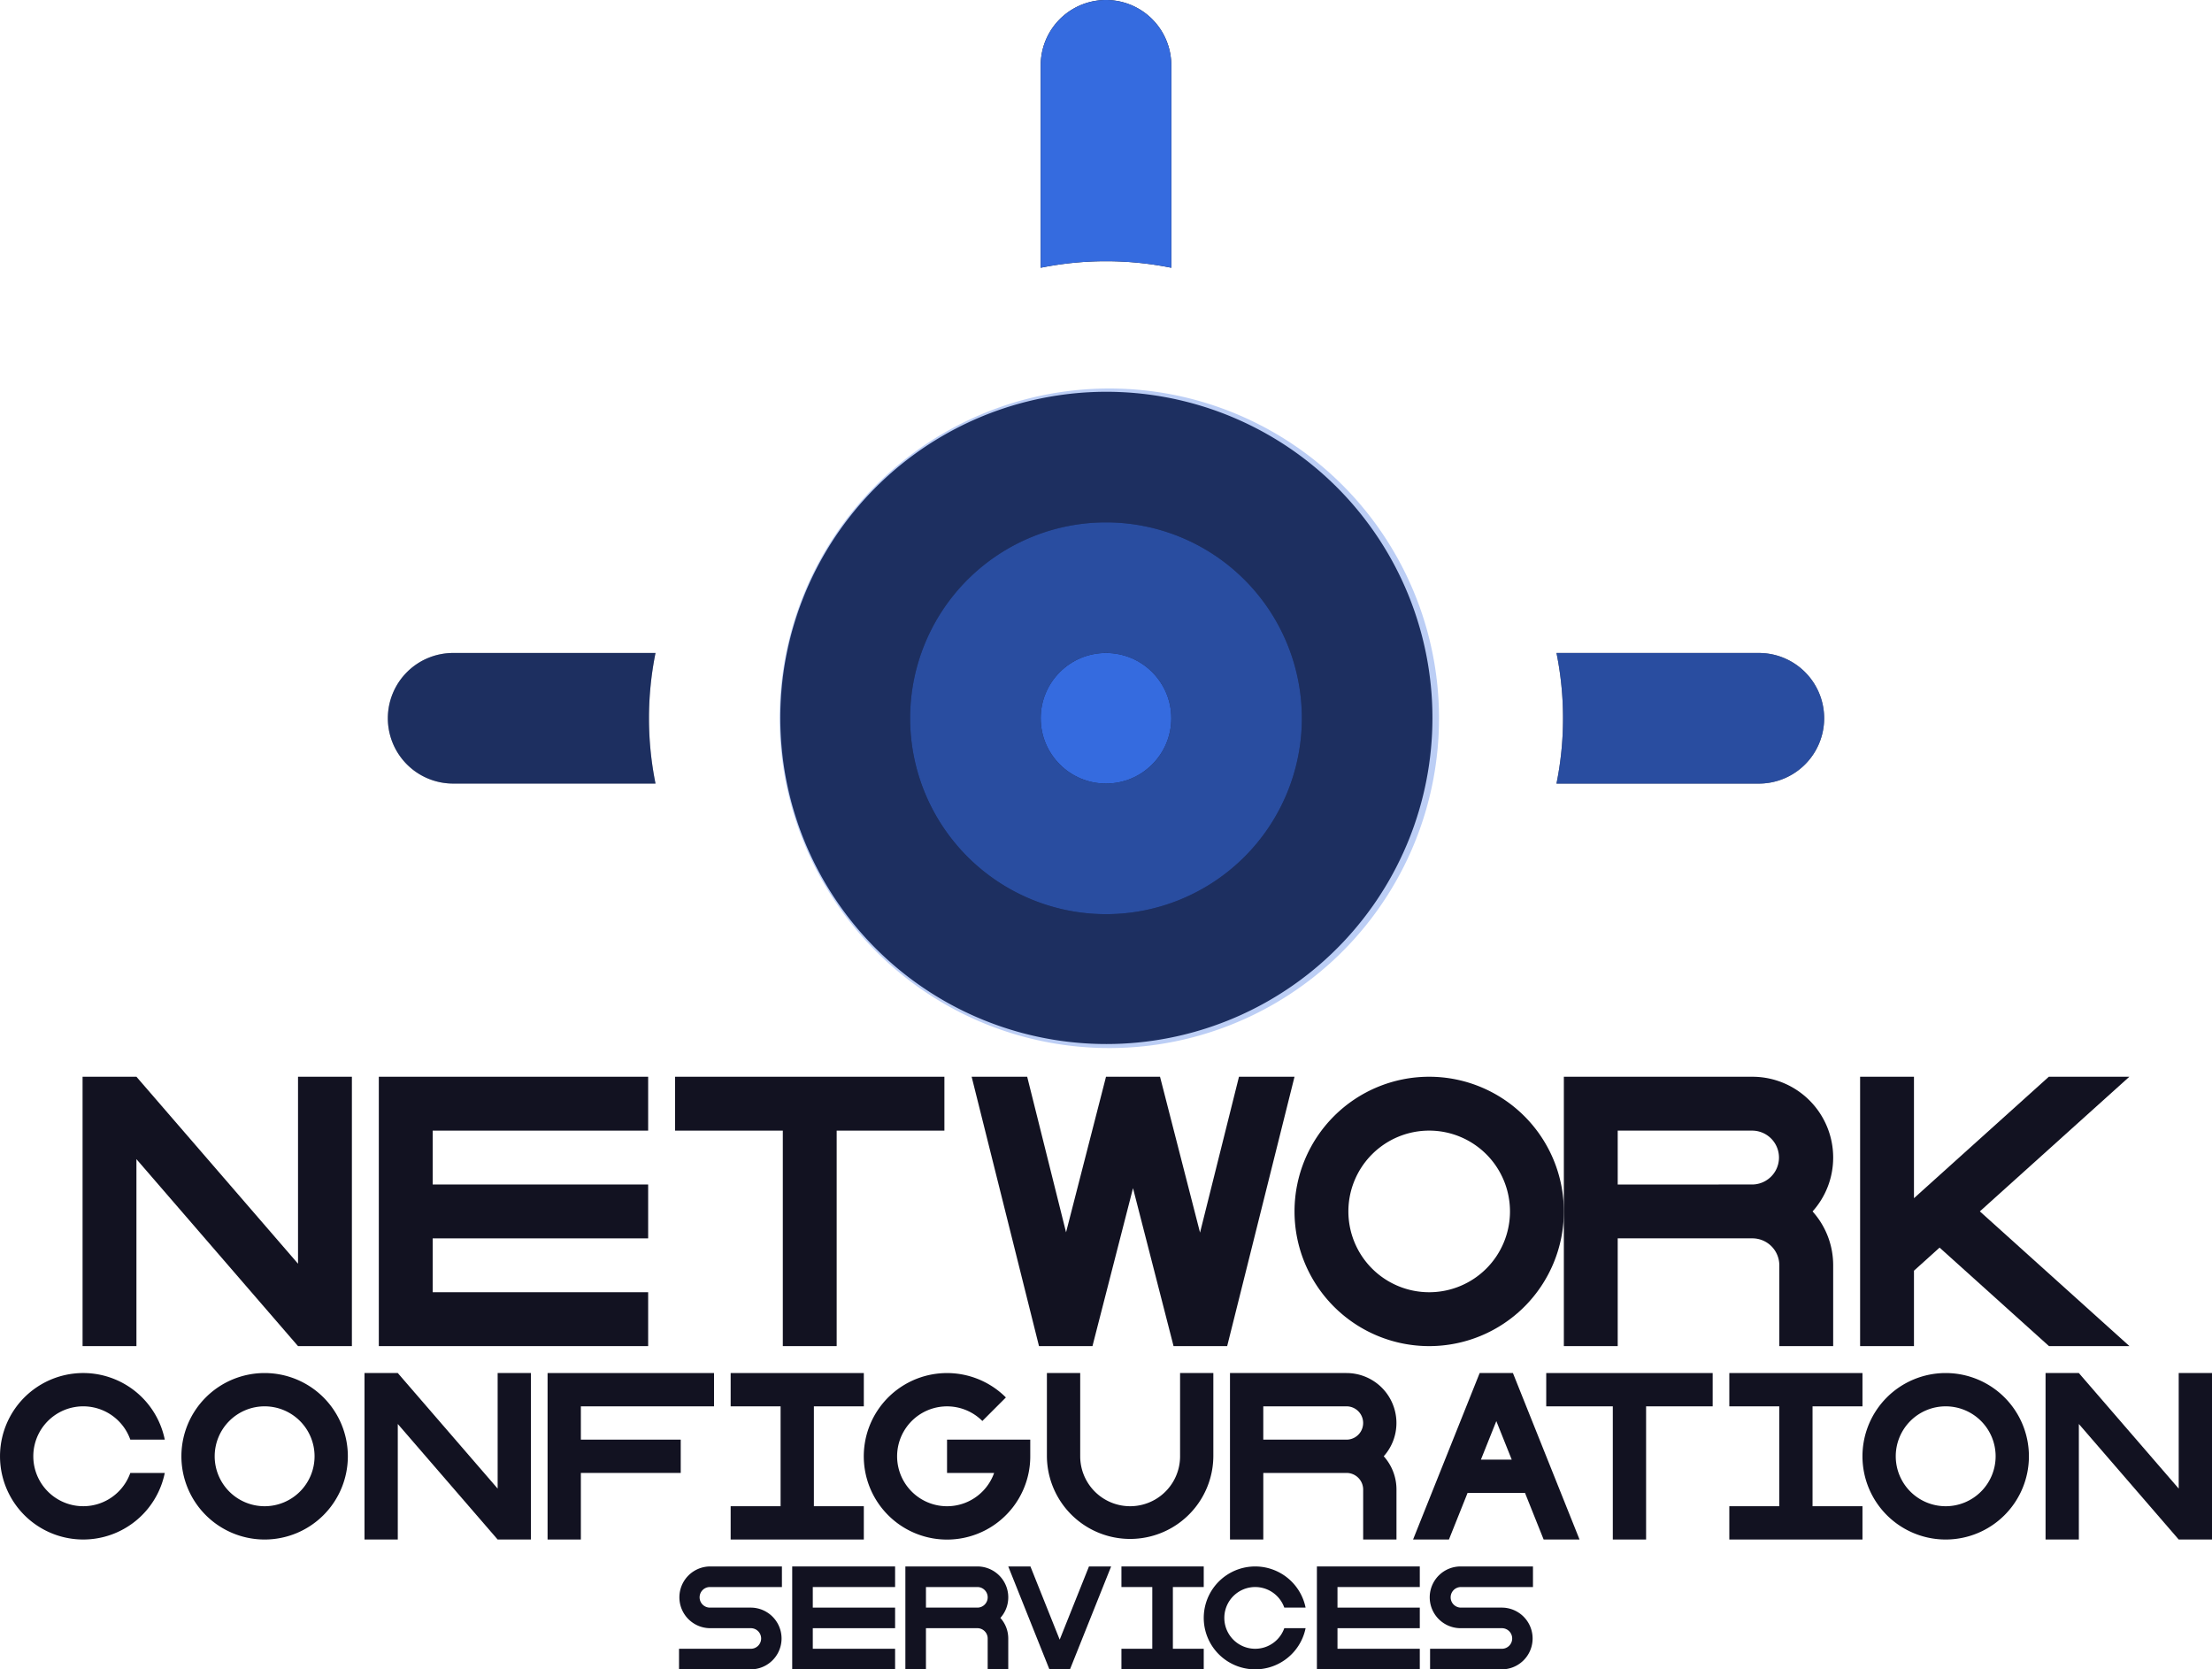 <svg xmlns="http://www.w3.org/2000/svg" viewBox="0 0 531.316 400.909"><defs><style>.cls-1{fill:#121221;}.cls-2,.cls-3,.cls-4{fill:#366ce1;}.cls-2{opacity:0.99;}.cls-3{opacity:0.33;}.cls-4{opacity:0.66;}</style></defs><title>network configuration systems</title><g id="Слой_2" data-name="Слой 2"><g id="Work_space" data-name="Work space"><g id="network_configuration_systems" data-name="network configuration systems"><polygon class="cls-1" points="84.524 258.589 84.524 323.28 71.585 323.28 32.771 278.378 32.771 323.28 19.833 323.28 19.833 258.589 32.771 258.589 71.585 303.491 71.585 258.589 84.524 258.589"/><polygon class="cls-1" points="103.931 271.527 103.931 284.466 155.684 284.466 155.684 297.404 103.931 297.404 103.931 310.342 155.684 310.342 155.684 323.28 90.993 323.28 90.993 258.589 155.684 258.589 155.684 271.527 103.931 271.527"/><path class="cls-1" d="M440.323,278a19.406,19.406,0,0,0-19.407-19.408H375.632V323.28H388.57V297.4h32.346a6.471,6.471,0,0,1,6.469,6.469V323.28h12.938V303.873a19.315,19.315,0,0,0-4.949-12.938A19.315,19.315,0,0,0,440.323,278Zm-51.753,6.469V271.527h32.346a6.47,6.47,0,0,1,0,12.939Z"/><path class="cls-1" d="M343.287,258.589a32.346,32.346,0,1,0,32.345,32.346A32.35,32.35,0,0,0,343.287,258.589Zm0,51.753a19.408,19.408,0,1,1,19.407-19.407A19.406,19.406,0,0,1,343.287,310.342Z"/><polygon class="cls-1" points="511.483 323.274 511.483 323.28 492.16 323.28 465.882 299.623 459.73 305.167 459.73 323.28 446.792 323.28 446.792 258.589 459.73 258.589 459.73 287.758 465.882 282.214 492.121 258.589 511.464 258.589 475.554 290.922 511.483 323.274"/><polygon class="cls-1" points="226.843 258.589 226.843 271.527 200.967 271.527 200.967 323.28 188.029 323.28 188.029 271.527 162.153 271.527 162.153 258.589 226.843 258.589"/><path class="cls-1" d="M297.6,258.589l-9.354,37.43-9.419-36.686-.194-.744h-9.646l-.019.071v-.071h-3.312l-.188.751-9.406,36.608-9.335-37.359H233.39v.013l15.921,63.662.252,1.016H262.41l.246-.97,9.49-36.958,9.51,37.029.226.9h9.723l.007-.026v.026h3.15l.24-.944,15.939-63.747Zm-12.459,32.986v.026l-.013-.026Zm0,30.748-.123.394.123-.414Z"/><polygon class="cls-1" points="285.143 291.601 285.13 291.575 285.143 291.575 285.143 291.601"/><polygon class="cls-1" points="285.143 322.323 285.02 322.717 285.143 322.303 285.143 322.323"/><polygon class="cls-1" points="285.143 322.323 285.02 322.717 285.143 322.303 285.143 322.323"/><polygon class="cls-1" points="139.522 337.745 139.522 345.741 163.51 345.741 163.51 353.737 139.522 353.737 139.522 369.728 131.527 369.728 131.527 329.749 171.506 329.749 171.506 337.745 139.522 337.745"/><polygon class="cls-1" points="127.529 329.749 127.529 369.728 119.533 369.728 95.546 341.979 95.546 369.728 87.55 369.728 87.55 329.749 95.546 329.749 119.533 357.499 119.533 329.749 127.529 329.749"/><polygon class="cls-1" points="531.316 329.749 531.316 369.728 523.32 369.728 499.333 341.979 499.333 369.728 491.337 369.728 491.337 329.749 499.333 329.749 523.32 357.499 523.32 329.749 531.316 329.749"/><path class="cls-1" d="M291.442,329.749v19.99a19.99,19.99,0,0,1-39.979,0v-19.99h8v19.99a11.994,11.994,0,0,0,23.988,0v-19.99Z"/><path class="cls-1" d="M335.419,341.743a11.993,11.993,0,0,0-11.994-11.994H295.44v39.979h8V353.737h19.989a4,4,0,0,1,4,4v11.994h8V357.734a11.937,11.937,0,0,0-3.058-8A11.94,11.94,0,0,0,335.419,341.743Zm-31.983,4v-8h19.989a4,4,0,0,1,0,8Z"/><path class="cls-1" d="M63.562,329.749a19.99,19.99,0,1,0,19.99,19.99A19.991,19.991,0,0,0,63.562,329.749Zm0,31.983a11.994,11.994,0,1,1,11.994-11.993A11.992,11.992,0,0,1,63.562,361.732Z"/><path class="cls-1" d="M467.35,329.749a19.99,19.99,0,1,0,19.989,19.99A19.992,19.992,0,0,0,467.35,329.749Zm0,31.983a11.994,11.994,0,1,1,11.993-11.993A11.993,11.993,0,0,1,467.35,361.732Z"/><path class="cls-1" d="M31.3,353.737h8.279a19.99,19.99,0,1,1,0-8H31.3a11.993,11.993,0,1,0,0,8Z"/><path class="cls-1" d="M363.712,330.529l-.312-.78h-7.987l-.312.776-15.684,39.2h8.615l4.478-11.194H366.3l4.477,11.194H379.4Zm-8,20.009,3.7-9.247,3.7,9.247Z"/><path class="cls-1" d="M247.465,345.741v4a19.652,19.652,0,0,1-.4,4,19.995,19.995,0,1,1-5.453-18.131l-5.653,5.653a11.993,11.993,0,1,0,2.826,12.478H227.476v-8Z"/><polygon class="cls-1" points="411.379 329.749 411.379 337.745 395.387 337.745 395.387 369.728 387.392 369.728 387.392 337.745 371.4 337.745 371.4 329.749 411.379 329.749"/><polygon class="cls-1" points="195.493 337.745 195.493 361.732 207.487 361.732 207.487 369.728 175.503 369.728 175.503 361.732 187.497 361.732 187.497 337.745 175.503 337.745 175.503 329.749 207.487 329.749 207.487 337.745 195.493 337.745"/><polygon class="cls-1" points="435.366 337.745 435.366 361.732 447.36 361.732 447.36 369.728 415.377 369.728 415.377 361.732 427.371 361.732 427.371 337.745 415.377 337.745 415.377 329.749 447.36 329.749 447.36 337.745 435.366 337.745"/><path class="cls-1" d="M308.479,391.024H313.6a12.356,12.356,0,1,1,0-4.942h-5.117a7.414,7.414,0,1,0,0,4.942Z"/><path class="cls-1" d="M168.046,383.611a2.472,2.472,0,0,0,2.471,2.471H180.4a7.414,7.414,0,0,1,0,14.827H163.1v-4.942h17.3a2.472,2.472,0,0,0,0-4.943h-9.885a7.414,7.414,0,0,1,0-14.827h17.3v4.943h-17.3A2.472,2.472,0,0,0,168.046,383.611Z"/><path class="cls-1" d="M348.443,383.611a2.472,2.472,0,0,0,2.471,2.471H360.8a7.414,7.414,0,0,1,0,14.827H343.5v-4.942h17.3a2.472,2.472,0,0,0,0-4.943h-9.885a7.414,7.414,0,1,1,0-14.827h17.3v4.943h-17.3A2.472,2.472,0,0,0,348.443,383.611Z"/><polygon class="cls-1" points="195.229 381.14 195.229 386.082 214.999 386.082 214.999 391.024 195.229 391.024 195.229 395.967 214.999 395.967 214.999 400.909 190.287 400.909 190.287 376.197 214.999 376.197 214.999 381.14 195.229 381.14"/><polygon class="cls-1" points="321.26 381.14 321.26 386.082 341.029 386.082 341.029 391.024 321.26 391.024 321.26 395.967 341.029 395.967 341.029 400.909 316.317 400.909 316.317 376.197 341.029 376.197 341.029 381.14 321.26 381.14"/><path class="cls-1" d="M242.182,383.611a7.414,7.414,0,0,0-7.414-7.414h-17.3v24.712h4.942v-9.885h12.356a2.472,2.472,0,0,1,2.471,2.472v7.413h4.943V393.5a7.382,7.382,0,0,0-1.891-4.943A7.38,7.38,0,0,0,242.182,383.611Zm-19.77,2.471V381.14h12.356a2.471,2.471,0,1,1,0,4.942Z"/><polygon class="cls-1" points="281.721 381.14 281.721 395.967 289.134 395.967 289.134 400.909 269.365 400.909 269.365 395.967 276.778 395.967 276.778 381.14 269.365 381.14 269.365 376.197 289.134 376.197 289.134 381.14 281.721 381.14"/><polygon class="cls-1" points="266.889 376.197 257.197 400.432 257.006 400.909 252.064 400.909 251.874 400.432 242.182 376.197 247.505 376.197 254.535 393.777 261.568 376.197 266.889 376.197"/><path class="cls-1" d="M344.067,172.5a78.321,78.321,0,1,1-1.568-15.682A78.454,78.454,0,0,1,344.067,172.5Z"/><path class="cls-1" d="M249.976,64.3V15.682a15.682,15.682,0,1,1,31.364,0V64.3a79.2,79.2,0,0,0-31.364,0Z"/><path class="cls-1" d="M93.158,172.5a15.688,15.688,0,0,1,15.682-15.682h48.613a79.2,79.2,0,0,0,0,31.364H108.84A15.688,15.688,0,0,1,93.158,172.5Z"/><path class="cls-1" d="M375.431,172.5a78.381,78.381,0,0,0-1.569-15.682h48.614a15.682,15.682,0,1,1,0,31.364H373.862A78.381,78.381,0,0,0,375.431,172.5Z"/><path class="cls-2" d="M249.976,64.3V15.682a15.682,15.682,0,1,1,31.364,0V64.3a79.2,79.2,0,0,0-31.364,0Z"/><path class="cls-3" d="M93.158,172.5a15.688,15.688,0,0,1,15.682-15.682h48.613a79.2,79.2,0,0,0,0,31.364H108.84A15.688,15.688,0,0,1,93.158,172.5Z"/><path class="cls-4" d="M375.431,172.5a78.381,78.381,0,0,0-1.569-15.682h48.614a15.682,15.682,0,1,1,0,31.364H373.862A78.381,78.381,0,0,0,375.431,172.5Z"/><path class="cls-3" d="M188.817,188.182a79.2,79.2,0,1,0-1.568-15.682A78.436,78.436,0,0,0,188.817,188.182Zm76.841-62.727A47.045,47.045,0,1,1,218.612,172.5,47.062,47.062,0,0,1,265.658,125.455Z"/><path class="cls-4" d="M265.658,219.545A47.045,47.045,0,1,0,218.612,172.5,47.062,47.062,0,0,0,265.658,219.545Zm0-62.727A15.682,15.682,0,1,1,249.976,172.5,15.688,15.688,0,0,1,265.658,156.818Z"/><circle class="cls-2" cx="265.658" cy="172.5" r="15.682"/></g></g></g></svg>